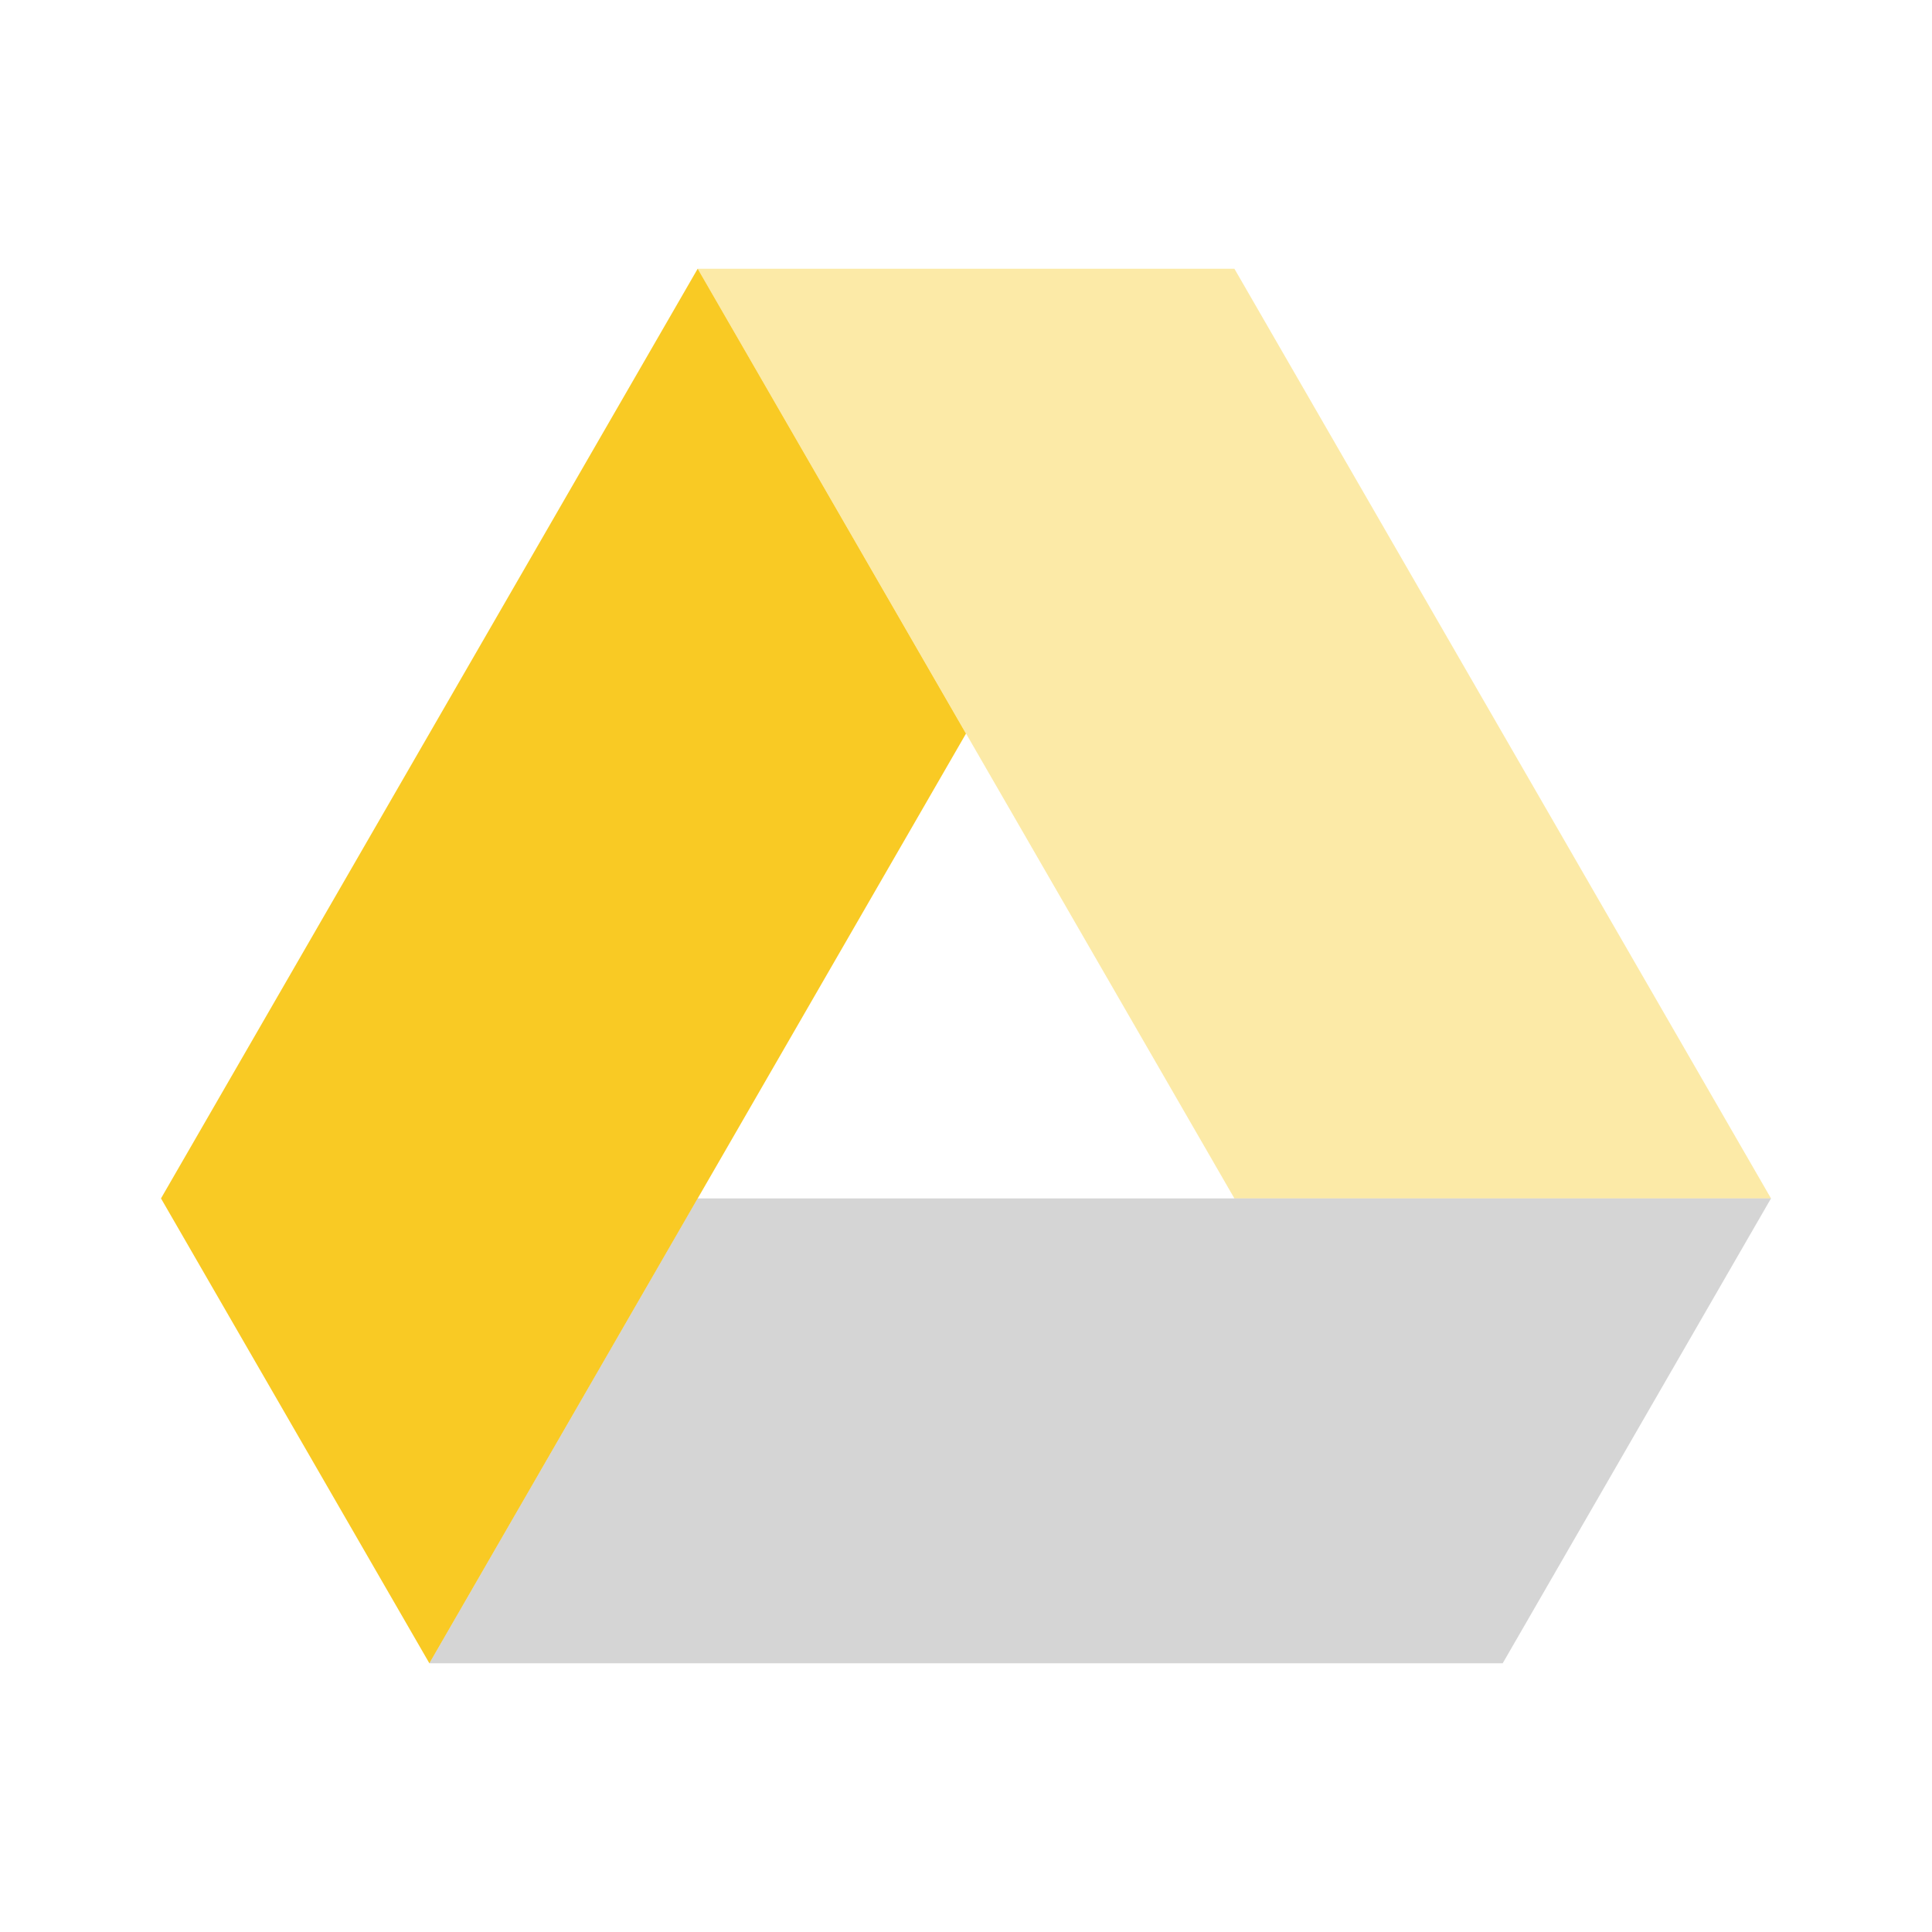 <svg width="24" height="24" viewBox="0 0 24 24" fill="none" xmlns="http://www.w3.org/2000/svg">
<g id="google_drive">
<path id="primary" d="M15.334 14.887H22L15.334 3.338H8.667L15.334 14.887Z" fill="#F9CA24" fill-opacity="0.4"/>
<path id="primary_2" d="M8.667 3.338L2 14.887L5.334 20.662L12 9.113L8.667 3.338Z" fill="#F9CA24"/>
<path id="accent" d="M8.667 14.887L5.334 20.662H18.667L22 14.887H8.667Z" fill="#979797" fill-opacity="0.4"/>
</g>
</svg>
